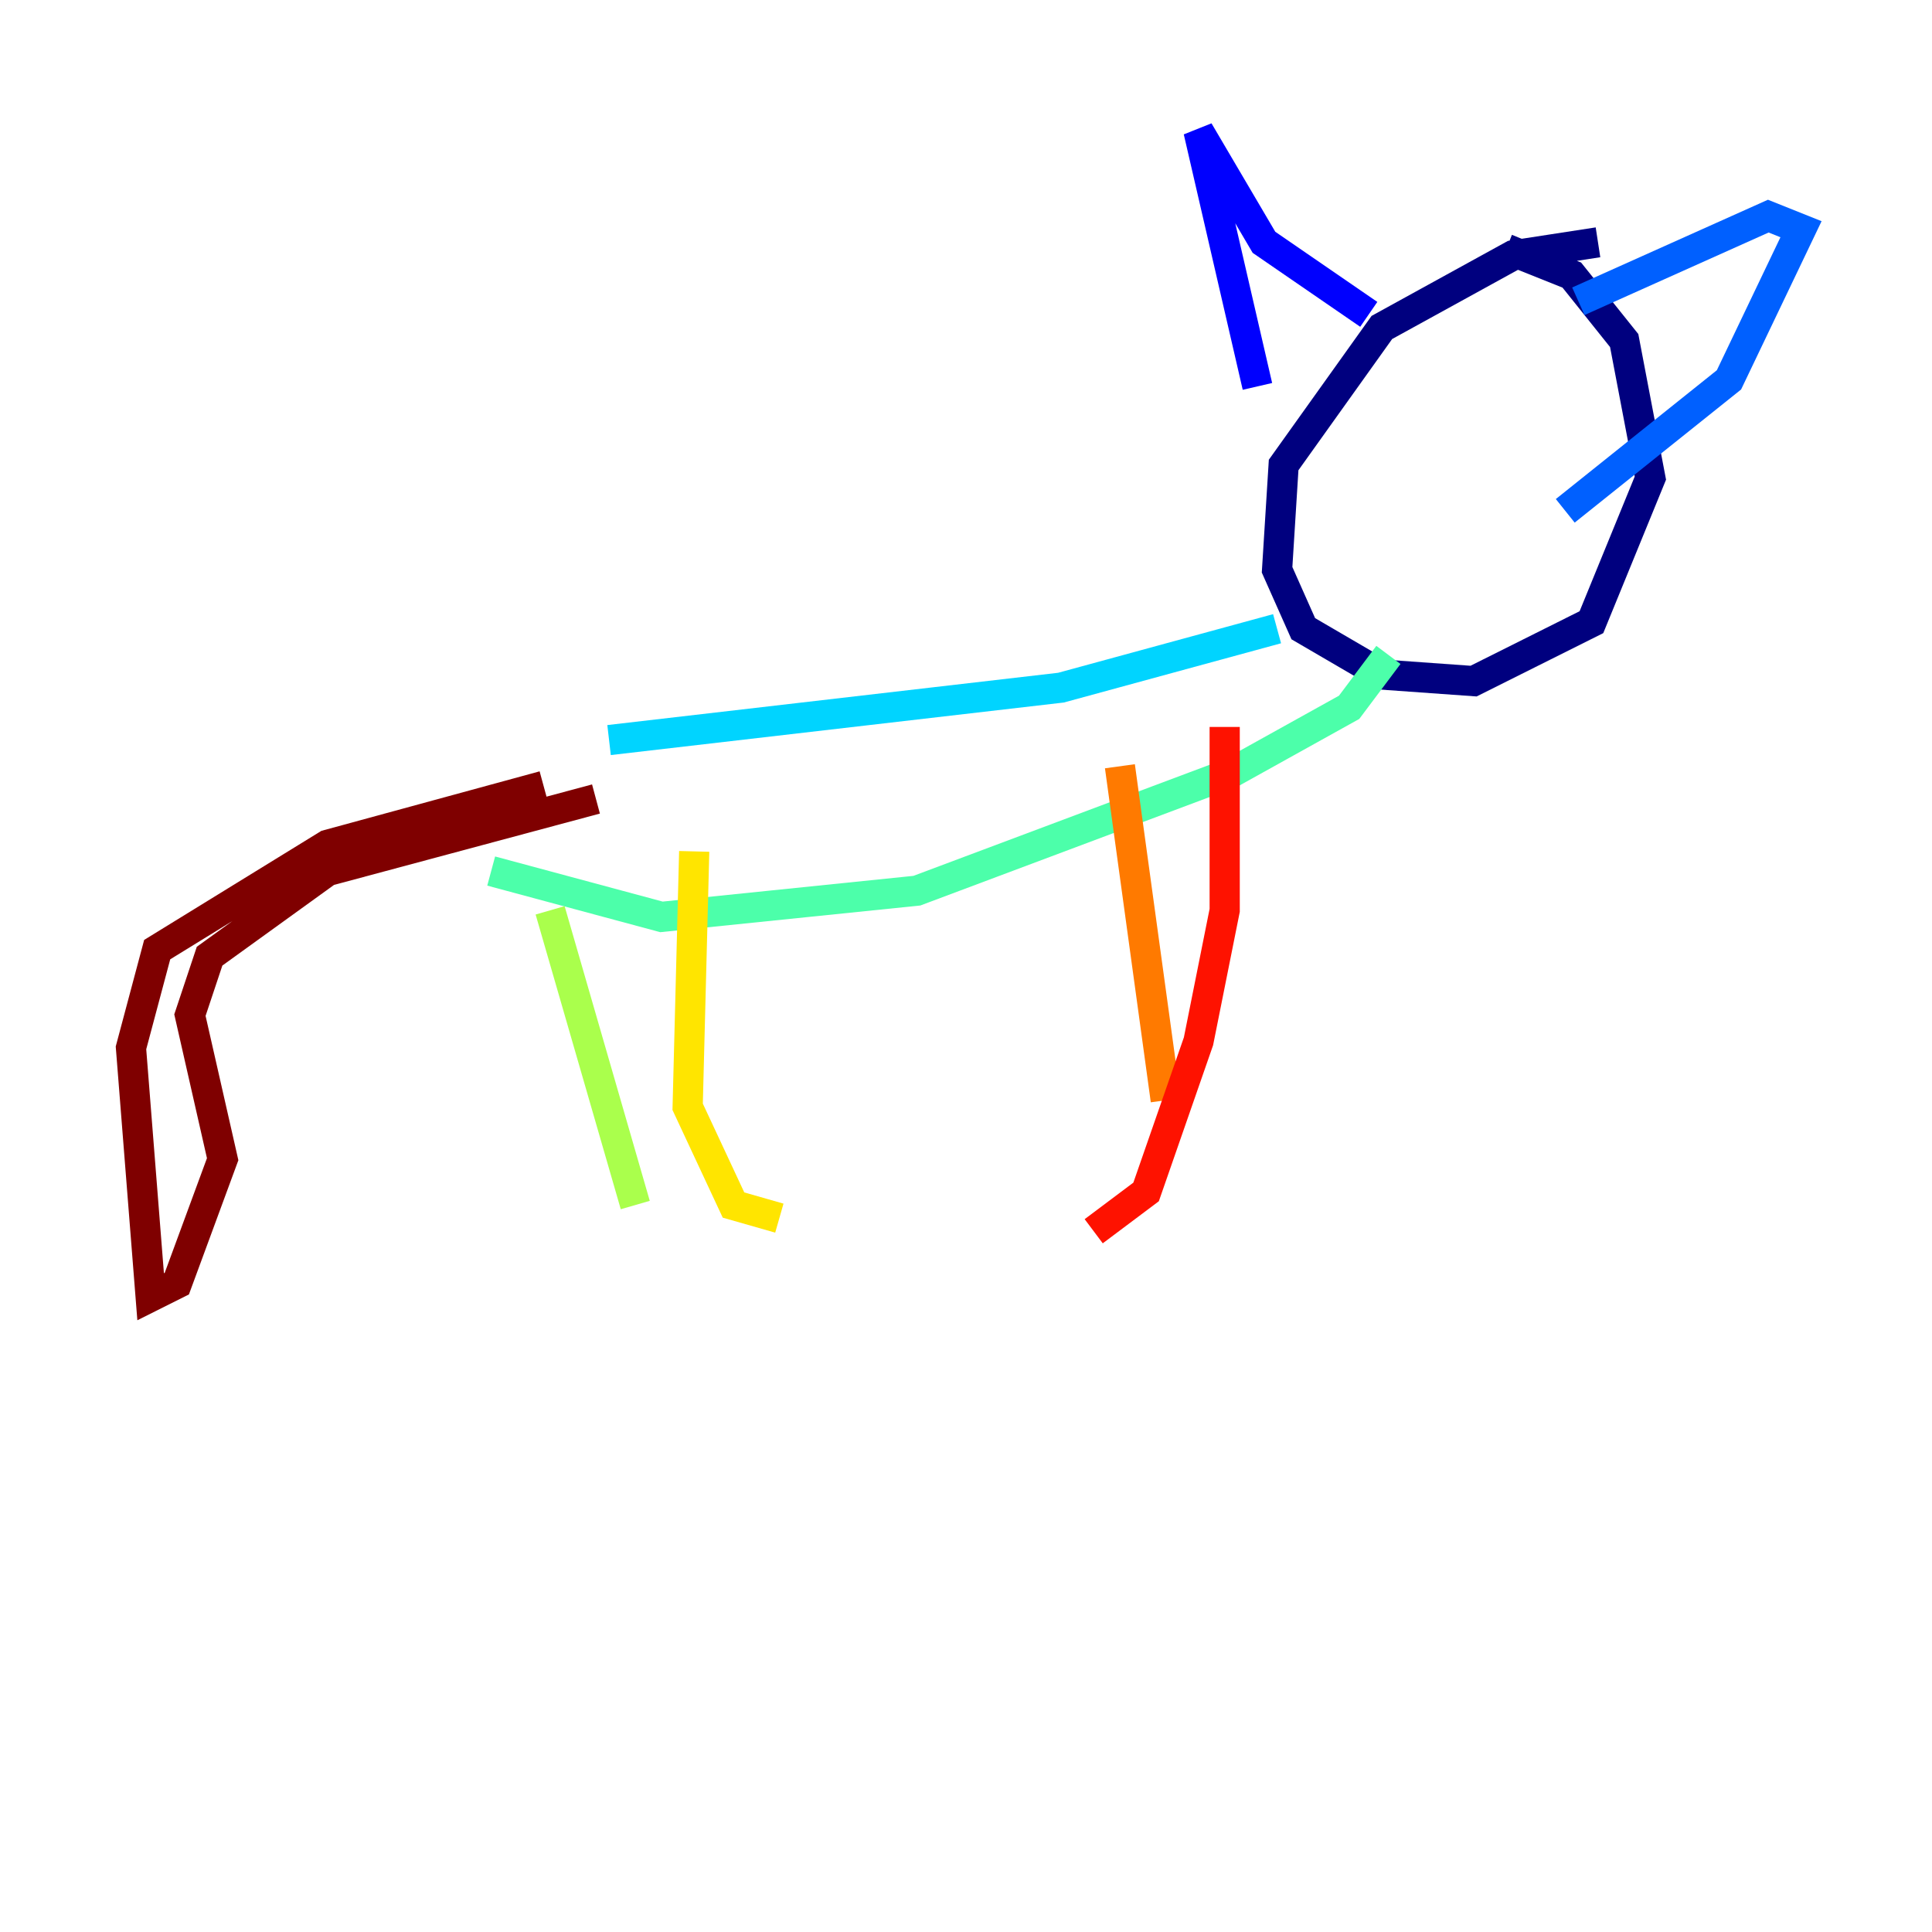 <?xml version="1.0" encoding="utf-8" ?>
<svg baseProfile="tiny" height="128" version="1.2" viewBox="0,0,128,128" width="128" xmlns="http://www.w3.org/2000/svg" xmlns:ev="http://www.w3.org/2001/xml-events" xmlns:xlink="http://www.w3.org/1999/xlink"><defs /><polyline fill="none" points="105.871,16.054 100.231,16.922 91.552,21.695 85.044,30.807 84.61,37.749 86.346,41.654 91.552,44.691 97.627,45.125 105.437,41.22 109.342,31.675 107.607,22.563 104.136,18.224 99.797,16.488" stroke="#00007f" stroke-width="2" /><polyline fill="none" points="83.308,25.6 79.403,8.678 83.742,16.054 90.685,20.827" stroke="#0000fe" stroke-width="2" /><polyline fill="none" points="104.57,19.959 117.153,14.319 119.322,15.186 114.549,25.166 103.702,33.844" stroke="#0060ff" stroke-width="2" /><polyline fill="none" points="84.61,41.654 70.291,45.559 40.352,49.031" stroke="#00d4ff" stroke-width="2" /><polyline fill="none" points="91.986,43.39 89.383,46.861 81.573,51.2 60.746,59.01 43.824,60.746 32.542,57.709" stroke="#4cffaa" stroke-width="2" /><polyline fill="none" points="36.447,60.312 42.088,79.837" stroke="#aaff4c" stroke-width="2" /><polyline fill="none" points="45.993,56.407 45.559,73.329 48.597,79.837 51.634,80.705" stroke="#ffe500" stroke-width="2" /><polyline fill="none" points="74.197,50.766 77.234,72.895" stroke="#ff7a00" stroke-width="2" /><polyline fill="none" points="81.139,48.163 81.139,60.312 79.403,68.99 75.932,78.969 72.461,81.573" stroke="#fe1200" stroke-width="2" /><polyline fill="none" points="36.014,52.068 21.695,55.973 10.414,62.915 8.678,69.424 9.98,85.912 11.715,85.044 14.752,76.8 12.583,67.254 13.885,63.349 21.695,57.709 39.485,52.936" stroke="#7f0000" stroke-width="2" /></svg>